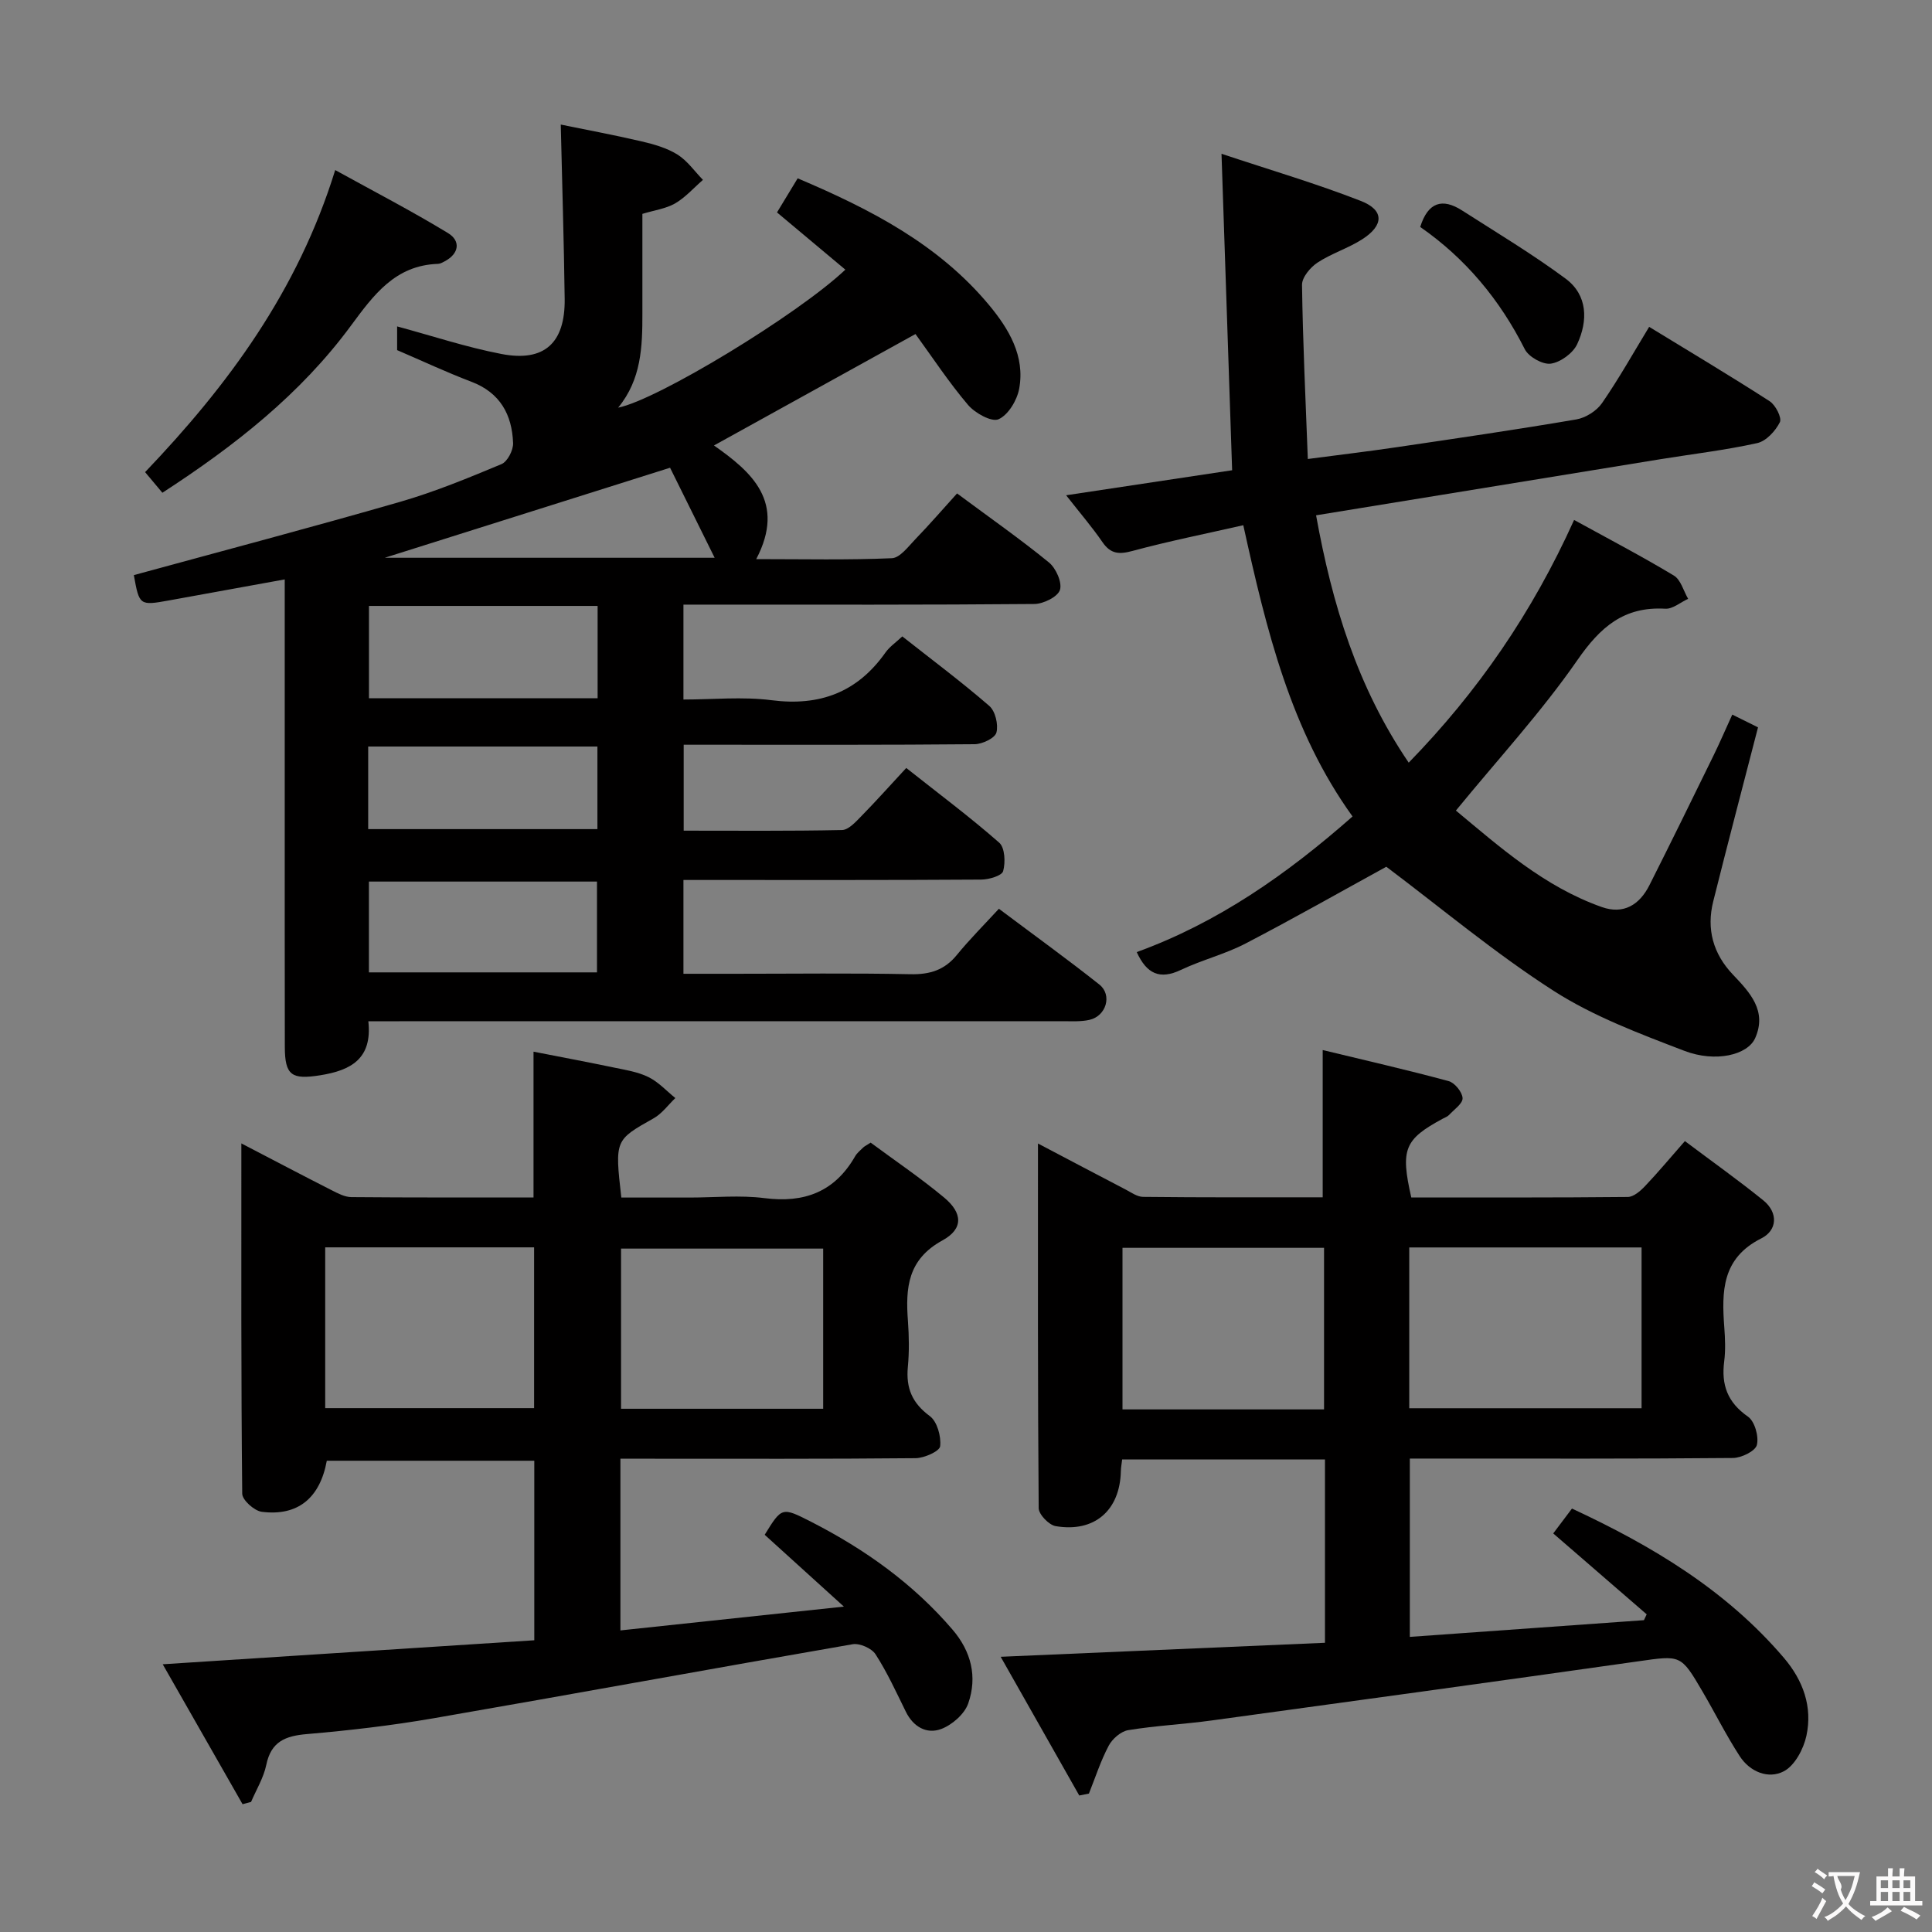 <svg enable-background="new 0 0 400 400" viewBox="0 0 400 400" xmlns="http://www.w3.org/2000/svg"><rect x="0" y="0" width="400" height="400" fill="#808080" stroke="none"/><g fill="#010000"><path d="m133 44.28c0 6.98-.01 13.8 0 20.62.01 6.85-.2 13.65-5.02 19.5 8.14-1.61 37.18-19.25 47.04-28.57-4.69-3.93-9.35-7.83-14.15-11.85 1.46-2.41 2.8-4.63 4.28-7.06 15.05 6.38 29.17 13.66 39.65 26.27 4.05 4.88 7.46 10.53 6.21 17.29-.44 2.39-2.26 5.43-4.27 6.32-1.44.64-4.88-1.27-6.33-2.98-3.96-4.66-7.34-9.81-10.87-14.66-14.01 7.75-27.61 15.27-41.72 23.07 7.82 5.49 14.94 11.69 8.75 23.53 9.96 0 19.03.21 28.08-.19 1.69-.07 3.41-2.43 4.88-3.95 2.89-2.99 5.61-6.13 8.62-9.46 6.84 5.08 13.11 9.46 19.02 14.29 1.46 1.19 2.77 4.15 2.28 5.69-.46 1.43-3.42 2.89-5.29 2.91-22.33.2-44.65.13-66.98.13-1.79 0-3.58 0-5.68 0v19.65c6.07 0 12.24-.63 18.23.14 10.02 1.29 17.79-1.64 23.61-9.89.84-1.18 2.12-2.05 3.47-3.32 6.1 4.81 12.24 9.39 18.01 14.39 1.25 1.08 1.91 3.87 1.48 5.51-.3 1.16-2.91 2.4-4.5 2.42-18.16.17-36.32.11-54.48.11-1.8 0-3.61 0-5.77 0v17.79c10.93 0 21.86.1 32.78-.13 1.32-.03 2.77-1.61 3.88-2.75 3.13-3.19 6.11-6.53 9.42-10.1 6.91 5.47 13.29 10.23 19.25 15.47 1.18 1.04 1.31 4.08.81 5.89-.27.96-2.94 1.74-4.54 1.75-18.66.12-37.32.08-55.98.08-1.79 0-3.58 0-5.67 0v19.42h10.53c12.16 0 24.33-.16 36.49.09 3.99.08 7.03-.85 9.58-3.98 2.62-3.21 5.57-6.16 8.71-9.57 7.36 5.52 14.19 10.45 20.79 15.68 2.73 2.16 1.44 6.53-2.03 7.32-1.75.4-3.64.28-5.47.28-45.82.01-91.64.01-137.46.01-1.98 0-3.96 0-6.38 0 .86 7.78-3.63 10.17-9.94 11.18-5.91.94-7.34.06-7.35-5.87-.04-16-.01-31.99-.02-47.99 0-14.33 0-28.66 0-42.99 0-1.8 0-3.6 0-5.81-8.34 1.52-16.14 2.94-23.95 4.35-6.1 1.1-6.16 1.05-7.29-5.24 18.41-5.03 36.83-9.89 55.13-15.17 7.16-2.07 14.1-4.93 20.99-7.81 1.24-.52 2.46-2.89 2.4-4.36-.22-5.9-2.69-10.44-8.65-12.7-5.11-1.94-10.07-4.27-15.36-6.54 0-1.53 0-3.43 0-4.91 7.3 1.97 14.36 4.32 21.61 5.71 8.87 1.71 13.2-2.28 13.08-11.42-.15-11.76-.52-23.53-.81-36.08 4.97 1.02 10.88 2.12 16.73 3.48 2.56.6 5.24 1.36 7.43 2.73 2.05 1.28 3.54 3.46 5.28 5.24-1.91 1.66-3.64 3.64-5.79 4.89-1.93 1.09-4.34 1.41-6.75 2.15zm-9.27 81.17c-15.93 0-31.51 0-47.34 0v19.11h47.34c0-6.37 0-12.48 0-19.11zm-.13 75.87c0-6.72 0-12.79 0-18.8-15.98 0-31.55 0-47.22 0v18.8zm-47.37-29.66h47.46c0-5.91 0-11.47 0-17.1-15.97 0-31.63 0-47.46 0zm3.43-56.18h68.3c-3.49-7.06-6.58-13.29-9.23-18.64-20.36 6.43-39.57 12.49-59.07 18.64z"/><path d="m273.85 247.89c0-10.16 0-19.85 0-30.49 8.56 2.07 17.36 4.08 26.07 6.43 1.26.34 2.83 2.27 2.89 3.53.05 1.12-1.76 2.36-2.81 3.49-.33.35-.85.52-1.29.76-7.95 4.29-8.79 6.31-6.52 16.31 14.88 0 29.85.05 44.82-.1 1.21-.01 2.61-1.23 3.57-2.24 2.63-2.76 5.07-5.7 8.26-9.33 5.49 4.13 10.99 8.03 16.22 12.26 3.16 2.56 2.91 6.23-.41 7.89-8.18 4.1-8.21 11-7.65 18.45.17 2.32.27 4.7-.02 6.99-.64 4.87.68 8.52 4.92 11.46 1.4.98 2.28 4.11 1.84 5.87-.32 1.27-3.21 2.68-4.96 2.69-20.33.19-40.66.12-60.98.12-1.82 0-3.65 0-5.91 0v36.92c16.23-1.16 32.35-2.31 48.47-3.46.19-.4.38-.8.57-1.21-6.33-5.48-12.67-10.97-19.35-16.75 1.19-1.58 2.44-3.24 3.88-5.15 16.65 7.75 31.92 16.9 43.85 30.88 4.02 4.71 5.98 10.17 4.69 16.16-.59 2.73-2.4 6.16-4.67 7.35-3.21 1.69-7.03.12-9.13-3.11-2.8-4.31-5.11-8.95-7.71-13.39-4.51-7.71-4.5-7.51-13.32-6.26-29.41 4.17-58.84 8.22-88.28 12.24-5.75.79-11.58 1.07-17.31 2.01-1.51.25-3.28 1.79-4.03 3.21-1.67 3.15-2.77 6.59-4.1 9.92-.67.13-1.33.27-2 .4-5.24-9.25-10.48-18.51-16.27-28.72 23.03-.99 44.99-1.94 67.14-2.9 0-12.95 0-25.36 0-37.95-14.1 0-27.87 0-41.99 0-.1.89-.26 1.66-.27 2.43-.18 8.1-5.45 12.74-13.5 11.37-1.39-.24-3.5-2.42-3.51-3.72-.21-24.93-.15-49.86-.15-75.5 6.47 3.4 12.3 6.49 18.15 9.53 1.16.61 2.4 1.51 3.61 1.52 12.4.14 24.86.09 37.19.09zm66.02 10.38c-16.25 0-32 0-48.1 0v33.29h48.1c0-11.17 0-21.96 0-33.29zm-65.74 33.53c0-11.46 0-22.47 0-33.45-14.2 0-27.95 0-41.73 0v33.45z"/><path d="m128.45 302v35.56c14.95-1.59 29.71-3.17 46.27-4.93-6.1-5.53-11.25-10.2-16.4-14.87 3.56-5.77 3.56-5.78 9.69-2.65 11.06 5.66 21.02 12.75 29.17 22.25 3.92 4.56 5.2 9.82 3.28 15.32-.77 2.2-3.33 4.44-5.59 5.29-3.01 1.12-5.78-.43-7.33-3.59-1.98-4.02-3.85-8.13-6.27-11.88-.8-1.24-3.27-2.33-4.74-2.08-28.94 5.01-57.83 10.32-86.77 15.33-8.66 1.5-17.43 2.52-26.19 3.27-4.48.38-7.44 1.53-8.44 6.38-.55 2.66-2.06 5.12-3.15 7.67-.59.16-1.18.31-1.76.47-5.44-9.53-10.88-19.07-16.53-28.97 26.11-1.69 51.37-3.32 76.93-4.97 0-12.56 0-24.65 0-37.17-14.21 0-28.58 0-42.96 0-1.4 7.69-5.98 11.53-13.47 10.57-1.54-.2-4.02-2.42-4.04-3.74-.25-23.92-.18-47.84-.18-72.53 6.65 3.46 12.63 6.61 18.65 9.67 1.3.66 2.75 1.44 4.14 1.45 12.48.11 24.95.07 37.7.07 0-10 0-19.7 0-30.18 5.48 1.07 11.06 2.12 16.63 3.28 2.43.51 4.99.9 7.17 1.98 2.07 1.02 3.73 2.86 5.56 4.34-1.48 1.42-2.75 3.21-4.49 4.19-8.01 4.52-8.06 4.44-6.69 16.41h14.16c5.16 0 10.4-.53 15.48.12 8.29 1.06 14.55-1.32 18.77-8.67.4-.7 1.1-1.24 1.69-1.83.23-.23.55-.36 1.52-.99 4.93 3.65 10.27 7.26 15.2 11.36 3.84 3.19 4.05 6.48-.33 8.88-7.24 3.96-7.66 9.87-7.15 16.71.23 3.15.28 6.35-.02 9.49-.41 4.36.88 7.48 4.55 10.18 1.52 1.12 2.37 4.21 2.14 6.24-.12 1.04-3.29 2.45-5.09 2.47-18.49.18-36.98.11-55.47.11-1.81-.01-3.6-.01-5.64-.01zm-61.12-43.75v33.29h43.25c0-11.3 0-22.21 0-33.29-14.47 0-28.58 0-43.25 0zm103.1 33.42c0-11.53 0-22.42 0-33.16-14.27 0-28.13 0-41.85 0v33.16z"/><path d="m272.48 106.69c3.33 18.4 8.51 35.51 19.18 51.21 14.32-14.71 25.54-30.99 34.24-50.25 7.13 3.92 14.01 7.51 20.65 11.51 1.44.86 2 3.18 2.96 4.82-1.58.72-3.2 2.14-4.73 2.05-8.56-.5-13.45 3.78-18.2 10.64-7.45 10.75-16.4 20.46-25.15 31.15 9 7.47 18.24 15.75 30.22 19.98 4.52 1.59 7.8-.49 9.83-4.5 4.49-8.9 8.87-17.85 13.25-26.8 1.31-2.67 2.48-5.4 3.92-8.55 1.97.98 3.68 1.82 5.33 2.64-3.17 12.28-6.3 24.13-9.27 36.02-1.44 5.74-.04 10.85 4.08 15.18 3.51 3.69 7.1 7.5 4.6 13.14-1.55 3.49-8.2 5.11-14.67 2.63-9.26-3.55-18.78-7.11-27.06-12.42-12.12-7.78-23.24-17.12-34.64-25.69-9.16 5.02-19.06 10.65-29.15 15.9-4.25 2.21-9.02 3.39-13.36 5.45-4.41 2.1-7.11.81-9.16-3.68 16.8-6.11 31.04-16.06 44.68-28.08-12.79-17.73-17.82-38.51-22.62-60.3-7.86 1.79-15.44 3.3-22.88 5.31-2.8.76-4.56.69-6.28-1.81-2.14-3.12-4.63-6.01-7.52-9.7 12.12-1.82 23.45-3.53 34.37-5.18-.73-21.73-1.44-42.94-2.2-65.52 10.15 3.38 19.65 6.17 28.84 9.76 4.88 1.9 4.81 5.05.28 7.95-2.92 1.87-6.37 2.92-9.26 4.83-1.48.98-3.22 3.06-3.19 4.61.16 11.77.73 23.54 1.2 36.04 6.51-.86 12.36-1.55 18.18-2.41 12.48-1.84 24.96-3.66 37.39-5.78 1.95-.33 4.22-1.76 5.34-3.38 3.47-5.02 6.47-10.37 9.76-15.79 8.57 5.24 16.85 10.18 24.95 15.4 1.22.79 2.57 3.43 2.11 4.35-.91 1.81-2.83 3.91-4.69 4.32-6.64 1.47-13.42 2.26-20.14 3.35-23.41 3.81-46.82 7.63-71.19 11.6z"/><path d="m33.62 102.02c-1.32-1.58-2.36-2.82-3.58-4.27 17.16-17.97 31.59-37.45 39.36-62.54 7.99 4.41 15.83 8.47 23.36 13.05 2.62 1.59 2.36 4.23-.7 5.85-.44.23-.92.51-1.39.52-8.86.3-13.3 6.42-18.03 12.82-10.38 14.09-23.93 24.78-39.02 34.57z"/><path d="m294.04 46.99c1.61-5.15 4.59-6.03 8.66-3.42 7.21 4.62 14.57 9.03 21.44 14.12 4.6 3.41 4.65 8.73 2.4 13.56-.87 1.87-3.44 3.75-5.46 4.04-1.67.24-4.59-1.4-5.39-2.99-5.18-10.29-12.3-18.82-21.65-25.31z"/></g><path d="m377.9 391.2c-.2.3-.4.5-.6.8-.7-.6-1.4-1-2.2-1.5.2-.3.4-.5.5-.8.6.4 1.4.8 2.3 1.5zm-1.8 6.1c-.2-.2-.5-.4-.9-.6.4-.6.8-1.2 1.2-1.9s.7-1.3.9-1.9c.3.3.5.5.8.7-.7 1.3-1.4 2.6-2 3.7zm2.2-9c-.3.3-.5.5-.6.8-.6-.6-1.3-1.1-2-1.5.3-.3.5-.5.6-.7.6.5 1.3.9 2 1.4zm.3.2v-.9h2 4.5c-.3 1.3-.6 2.5-1 3.6s-.9 2.1-1.4 3c.4.5 1 1 1.6 1.4s1.2.8 1.9 1.1c-.3.2-.5.4-.8.8-.4-.3-1-.7-1.6-1.2s-1.2-1.1-1.6-1.6c-.5.6-1.1 1.1-1.7 1.6s-1.4.9-2.1 1.4c-.1-.3-.3-.5-.7-.8.6-.2 1.2-.5 1.9-1s1.4-1.1 2-1.8c-.5-.8-.9-1.6-1.2-2.5s-.6-2-.8-3.2c-.4.1-.7.1-1 .1zm2.5 2.7c.3 1 .7 1.7 1 2.2.3-.5.6-1.1 1-2s.6-1.9.9-3h-3.2-.4c.1.9 1.3 1.8.7 2.8z" fill="#fbfafa"/><path d="m396.5 388.5v1.5 3.6h1.5v.9c-.4 0-1 0-1.7 0h-7.9c-.5 0-.9 0-1.2 0v-.9h1.3v-3.5c0-.7 0-1.2 0-1.6h2.4c0-.8 0-1.4 0-1.7h1c0 .3-.1.8-.1 1.7h1.5c0-.8 0-1.4 0-1.7h1c0 .3-.1.9-.1 1.7zm-8.2 9.2c-.2-.3-.5-.5-.8-.8.8-.3 1.4-.6 1.9-.9s1-.7 1.4-1.1c.3.3.6.5.9.8-1.6 1-2.8 1.6-3.4 2zm2.6-6.8v-1.6h-1.5v1.6zm0 2.7v-1.9h-1.5v1.9zm2.4-2.7v-1.6h-1.5v1.6zm0 2.7v-1.9h-1.5v1.9zm.2 2 .7-.8c.4.2.9.5 1.6.8s1.3.7 1.8 1c-.3.3-.5.5-.8.8-.4-.3-1.5-1-3.3-1.8zm2-4.7v-1.6h-1.4v1.6zm0 2.7v-1.9h-1.4v1.9z" fill="#fbfafa"/></svg>